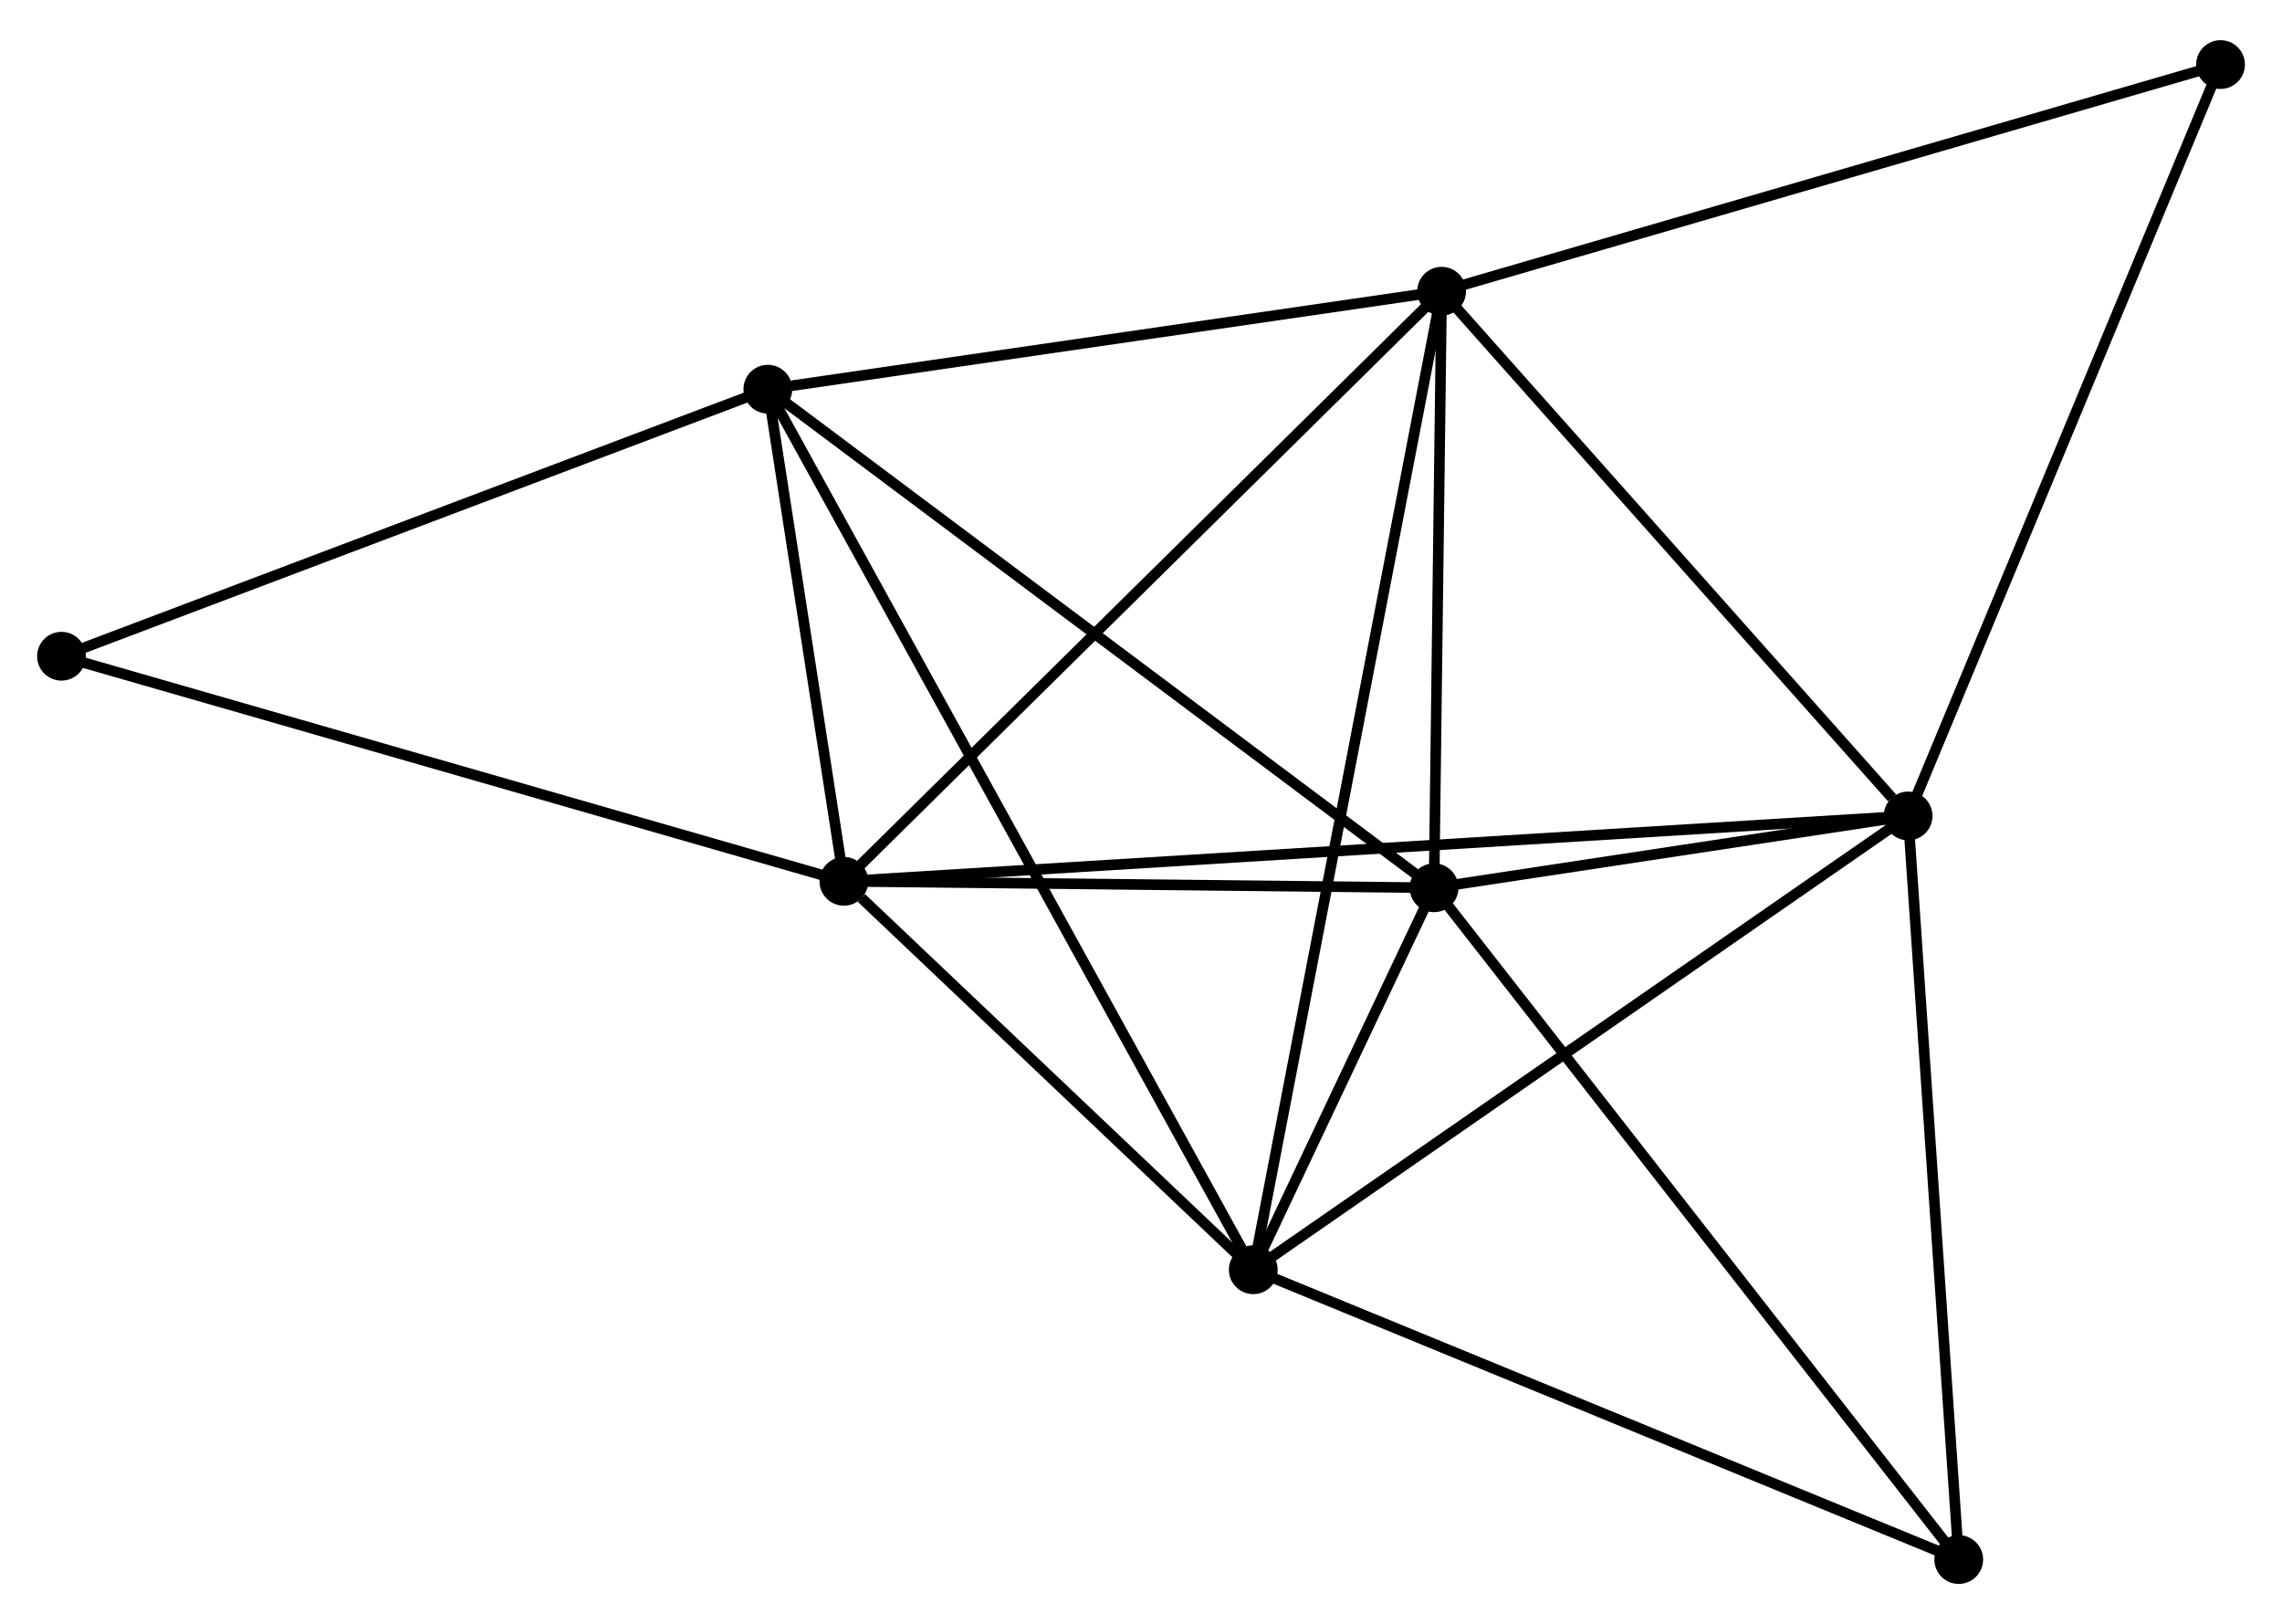 <?xml version="1.0" encoding="UTF-8" standalone="no"?>
<!DOCTYPE svg PUBLIC "-//W3C//DTD SVG 1.1//EN"
 "http://www.w3.org/Graphics/SVG/1.1/DTD/svg11.dtd">
<!-- Generated by graphviz version 2.36.0 (20140111.2315)
 -->
<!-- Title: %3 Pages: 1 -->
<svg width="215pt" height="153pt"
 viewBox="0.00 0.00 215.28 152.62" xmlns="http://www.w3.org/2000/svg" xmlns:xlink="http://www.w3.org/1999/xlink">
<g id="graph0" class="graph" transform="scale(1 1) rotate(0) translate(4 148.623)">
<title>%3</title>
<!-- 0 -->
<g id="node1" class="node"><title>0</title>
<ellipse fill="black" stroke="black" cx="75.61" cy="-65.777" rx="1.8" ry="1.8"/>
</g>
<!-- 1 -->
<g id="node2" class="node"><title>1</title>
<ellipse fill="black" stroke="black" cx="132" cy="-121.441" rx="1.8" ry="1.8"/>
</g>
<!-- 0&#45;&#45;1 -->
<g id="edge1" class="edge"><title>0&#45;&#45;1</title>
<path fill="none" stroke="black" d="M77.004,-67.153C84.738,-74.787 122.319,-111.885 130.448,-119.908"/>
</g>
<!-- 2 -->
<g id="node3" class="node"><title>2</title>
<ellipse fill="black" stroke="black" cx="114.232" cy="-29.136" rx="1.8" ry="1.8"/>
</g>
<!-- 0&#45;&#45;2 -->
<g id="edge2" class="edge"><title>0&#45;&#45;2</title>
<path fill="none" stroke="black" d="M77.269,-64.203C83.622,-58.175 106.354,-36.61 112.622,-30.664"/>
</g>
<!-- 3 -->
<g id="node4" class="node"><title>3</title>
<ellipse fill="black" stroke="black" cx="131.285" cy="-65.167" rx="1.8" ry="1.8"/>
</g>
<!-- 0&#45;&#45;3 -->
<g id="edge3" class="edge"><title>0&#45;&#45;3</title>
<path fill="none" stroke="black" d="M77.462,-65.757C85.915,-65.664 120.784,-65.282 129.369,-65.188"/>
</g>
<!-- 4 -->
<g id="node5" class="node"><title>4</title>
<ellipse fill="black" stroke="black" cx="176.009" cy="-71.943" rx="1.8" ry="1.8"/>
</g>
<!-- 0&#45;&#45;4 -->
<g id="edge4" class="edge"><title>0&#45;&#45;4</title>
<path fill="none" stroke="black" d="M77.707,-65.906C90.773,-66.708 160.892,-71.015 173.924,-71.815"/>
</g>
<!-- 5 -->
<g id="node6" class="node"><title>5</title>
<ellipse fill="black" stroke="black" cx="68.436" cy="-112.199" rx="1.8" ry="1.8"/>
</g>
<!-- 0&#45;&#45;5 -->
<g id="edge5" class="edge"><title>0&#45;&#45;5</title>
<path fill="none" stroke="black" d="M75.302,-67.772C74.122,-75.408 69.9,-102.73 68.736,-110.264"/>
</g>
<!-- 7 -->
<g id="node7" class="node"><title>7</title>
<ellipse fill="black" stroke="black" cx="1.8" cy="-87.009" rx="1.8" ry="1.8"/>
</g>
<!-- 0&#45;&#45;7 -->
<g id="edge6" class="edge"><title>0&#45;&#45;7</title>
<path fill="none" stroke="black" d="M73.785,-66.302C63.574,-69.239 13.605,-83.613 3.561,-86.503"/>
</g>
<!-- 1&#45;&#45;2 -->
<g id="edge7" class="edge"><title>1&#45;&#45;2</title>
<path fill="none" stroke="black" d="M131.629,-119.513C129.317,-107.5 116.907,-43.035 114.601,-31.053"/>
</g>
<!-- 1&#45;&#45;3 -->
<g id="edge8" class="edge"><title>1&#45;&#45;3</title>
<path fill="none" stroke="black" d="M131.976,-119.568C131.868,-111.025 131.42,-75.781 131.31,-67.104"/>
</g>
<!-- 1&#45;&#45;4 -->
<g id="edge9" class="edge"><title>1&#45;&#45;4</title>
<path fill="none" stroke="black" d="M133.464,-119.794C140.146,-112.279 167.708,-81.279 174.495,-73.647"/>
</g>
<!-- 1&#45;&#45;5 -->
<g id="edge10" class="edge"><title>1&#45;&#45;5</title>
<path fill="none" stroke="black" d="M130.166,-121.174C121.047,-119.848 80.625,-113.971 70.662,-112.523"/>
</g>
<!-- 8 -->
<g id="node8" class="node"><title>8</title>
<ellipse fill="black" stroke="black" cx="205.483" cy="-142.823" rx="1.8" ry="1.8"/>
</g>
<!-- 1&#45;&#45;8 -->
<g id="edge11" class="edge"><title>1&#45;&#45;8</title>
<path fill="none" stroke="black" d="M133.817,-121.969C143.983,-124.927 193.73,-139.403 203.73,-142.313"/>
</g>
<!-- 2&#45;&#45;3 -->
<g id="edge12" class="edge"><title>2&#45;&#45;3</title>
<path fill="none" stroke="black" d="M115.149,-31.073C118.138,-37.388 127.571,-57.318 130.445,-63.392"/>
</g>
<!-- 2&#45;&#45;4 -->
<g id="edge13" class="edge"><title>2&#45;&#45;4</title>
<path fill="none" stroke="black" d="M115.759,-30.194C124.232,-36.065 165.404,-64.594 174.309,-70.765"/>
</g>
<!-- 2&#45;&#45;5 -->
<g id="edge14" class="edge"><title>2&#45;&#45;5</title>
<path fill="none" stroke="black" d="M113.275,-30.871C107.316,-41.681 75.332,-99.692 69.388,-110.474"/>
</g>
<!-- 6 -->
<g id="node9" class="node"><title>6</title>
<ellipse fill="black" stroke="black" cx="180.784" cy="-1.8" rx="1.8" ry="1.8"/>
</g>
<!-- 2&#45;&#45;6 -->
<g id="edge15" class="edge"><title>2&#45;&#45;6</title>
<path fill="none" stroke="black" d="M116.152,-28.347C125.87,-24.355 169.545,-6.416 178.982,-2.54"/>
</g>
<!-- 3&#45;&#45;4 -->
<g id="edge16" class="edge"><title>3&#45;&#45;4</title>
<path fill="none" stroke="black" d="M133.207,-65.458C140.564,-66.573 166.887,-70.561 174.145,-71.66"/>
</g>
<!-- 3&#45;&#45;5 -->
<g id="edge17" class="edge"><title>3&#45;&#45;5</title>
<path fill="none" stroke="black" d="M129.732,-66.329C121.112,-72.78 79.226,-104.125 70.166,-110.905"/>
</g>
<!-- 3&#45;&#45;6 -->
<g id="edge18" class="edge"><title>3&#45;&#45;6</title>
<path fill="none" stroke="black" d="M132.509,-63.6C139.298,-54.91 172.286,-12.678 179.421,-3.544"/>
</g>
<!-- 4&#45;&#45;8 -->
<g id="edge20" class="edge"><title>4&#45;&#45;8</title>
<path fill="none" stroke="black" d="M176.738,-73.695C180.816,-83.501 200.769,-131.486 204.78,-141.132"/>
</g>
<!-- 4&#45;&#45;6 -->
<g id="edge19" class="edge"><title>4&#45;&#45;6</title>
<path fill="none" stroke="black" d="M176.147,-69.919C176.844,-59.677 179.978,-13.646 180.655,-3.699"/>
</g>
<!-- 5&#45;&#45;7 -->
<g id="edge21" class="edge"><title>5&#45;&#45;7</title>
<path fill="none" stroke="black" d="M66.514,-111.473C56.783,-107.794 13.053,-91.263 3.604,-87.691"/>
</g>
</g>
</svg>
